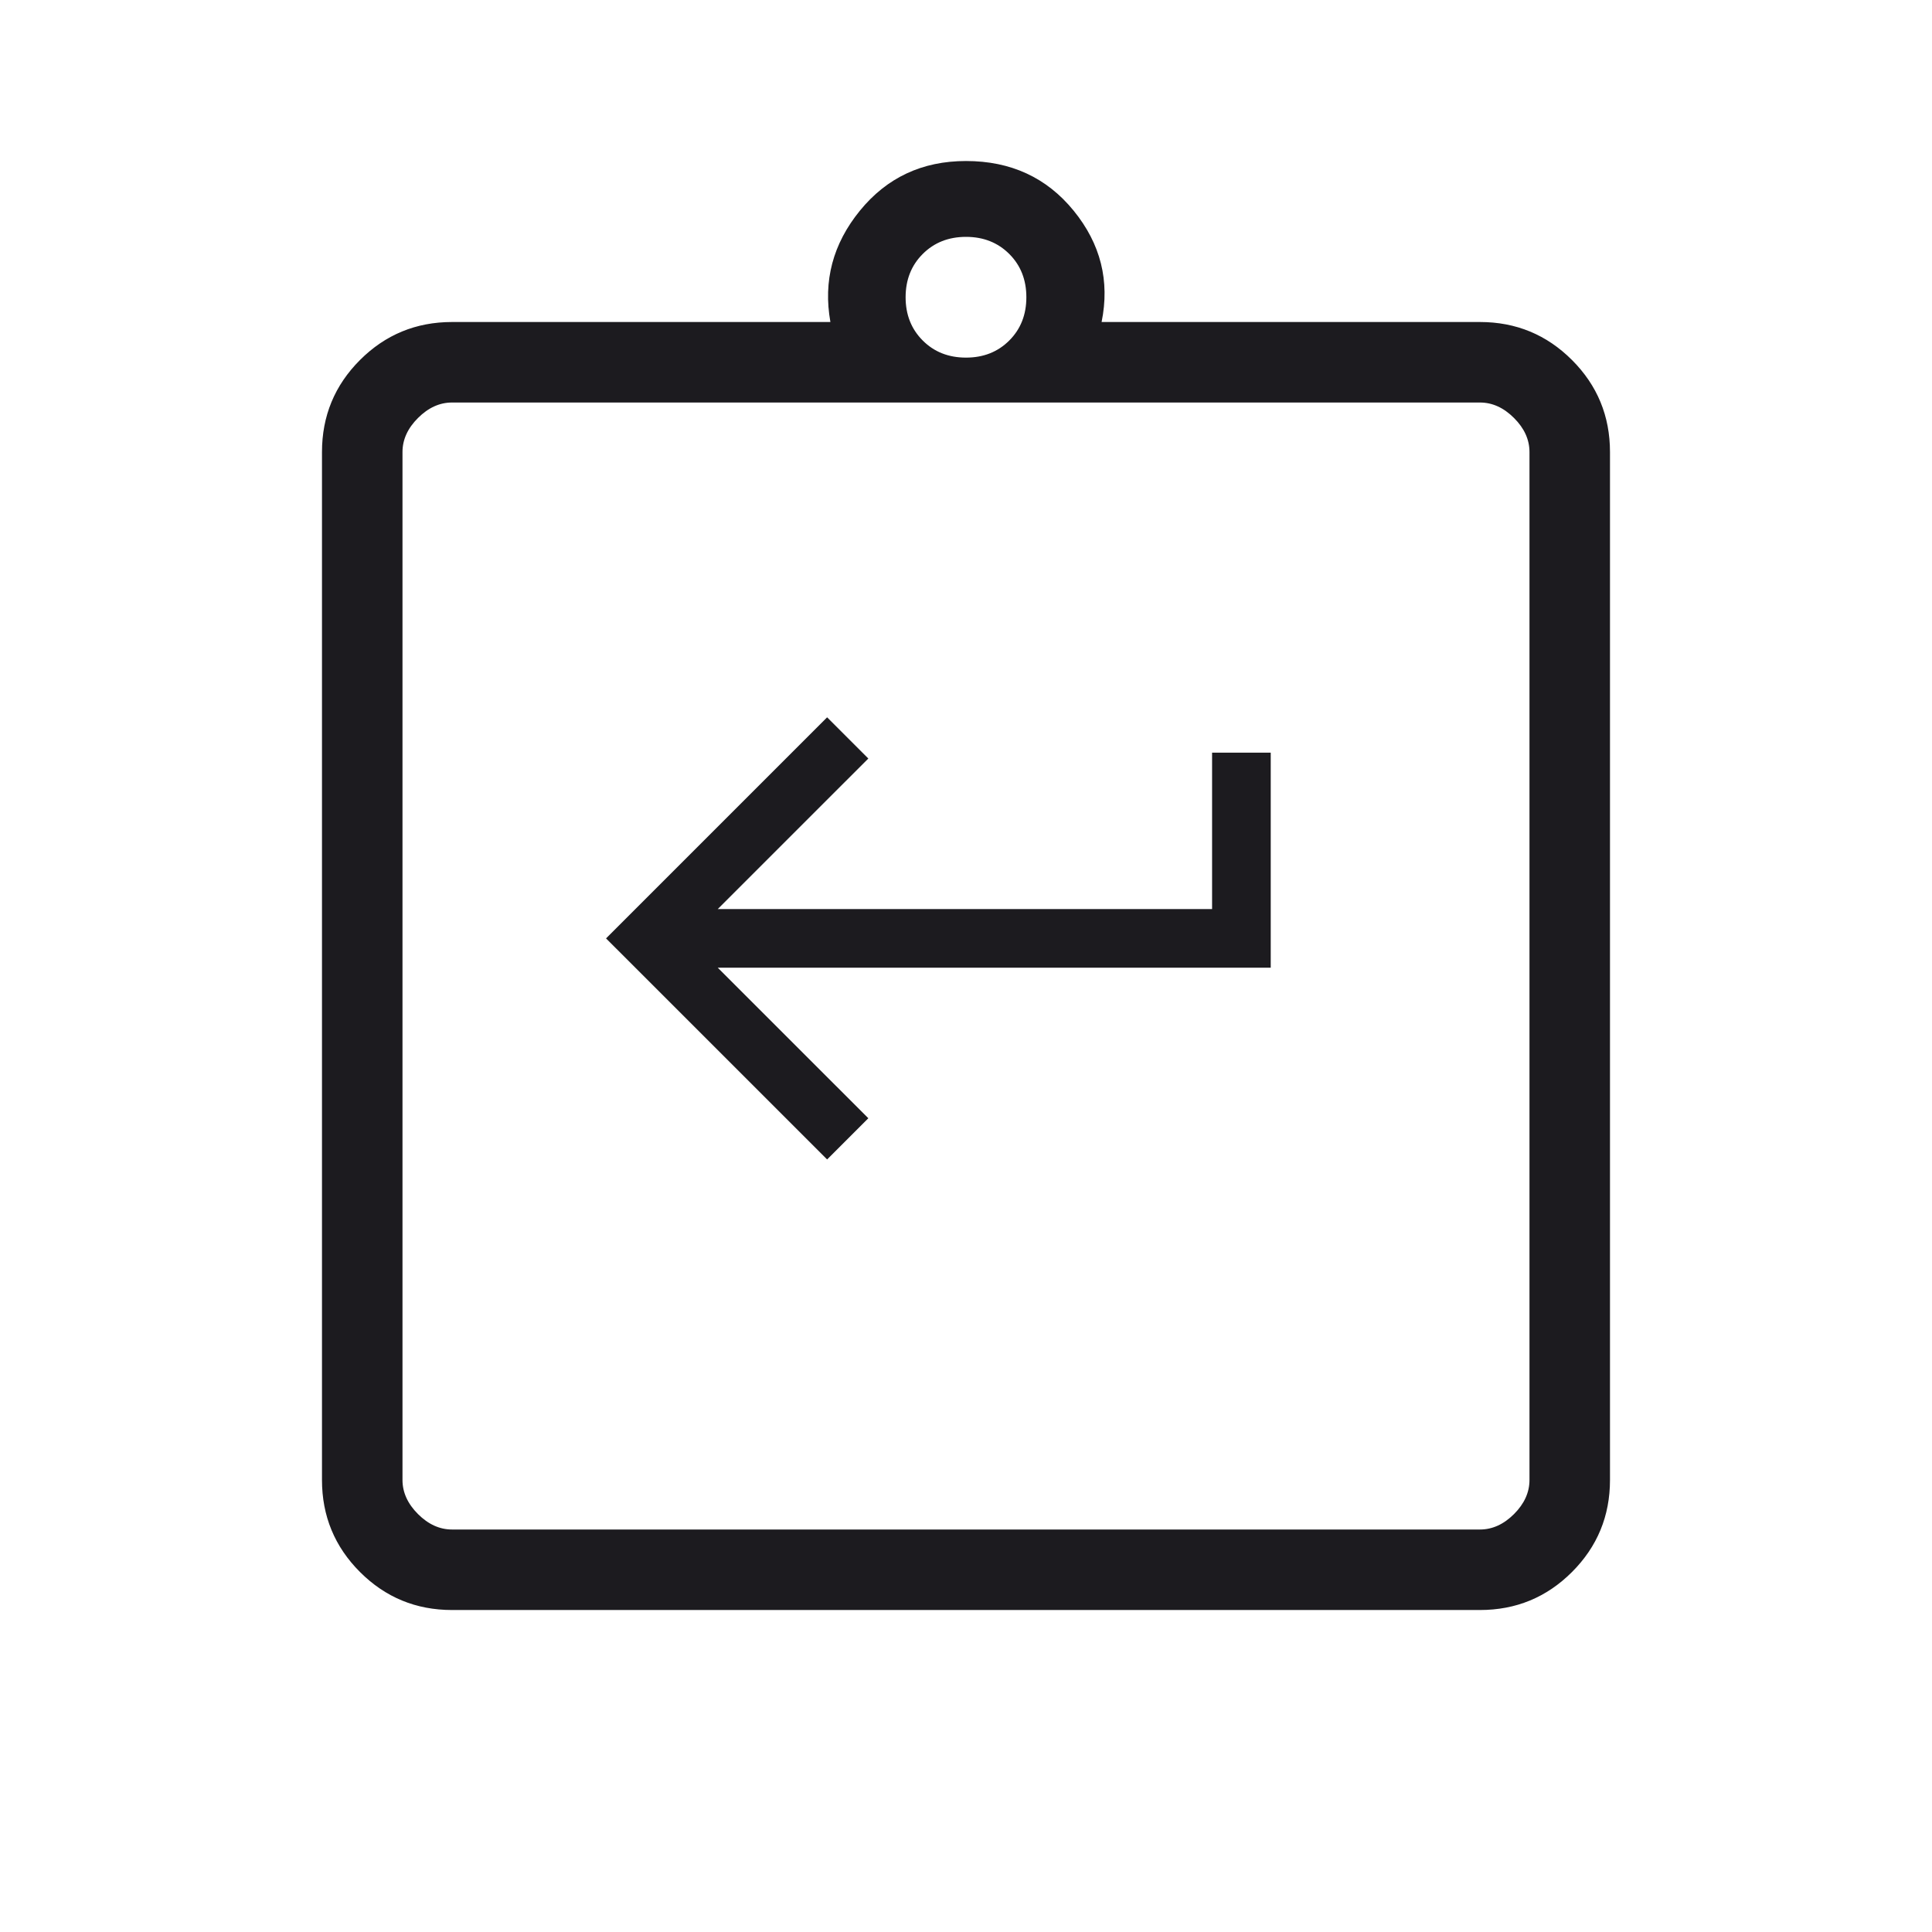 <svg width="70" height="70" viewBox="0 0 70 70" fill="none" xmlns="http://www.w3.org/2000/svg">
<mask id="mask0_80_105" style="mask-type:alpha" maskUnits="userSpaceOnUse" x="0" y="0" width="70" height="70">
<rect width="70" height="70" fill="#D9D9D9"/>
</mask>
<g mask="url(#mask0_80_105)">
<path d="M16.378 58.334C15.073 58.334 13.961 57.875 13.043 56.957C12.125 56.039 11.666 54.927 11.666 53.622V16.379C11.666 15.074 12.125 13.962 13.043 13.044C13.961 12.126 15.073 11.667 16.378 11.667H30.087C29.821 10.179 30.177 8.835 31.155 7.634C32.133 6.434 33.414 5.834 35 5.834C36.623 5.834 37.923 6.434 38.901 7.634C39.879 8.835 40.216 10.179 39.913 11.667H53.621C54.926 11.667 56.038 12.126 56.956 13.044C57.874 13.962 58.333 15.074 58.333 16.379V53.622C58.333 54.927 57.874 56.039 56.956 56.957C56.038 57.875 54.926 58.334 53.621 58.334H16.378ZM16.378 55.417H53.621C54.071 55.417 54.482 55.23 54.856 54.857C55.23 54.483 55.416 54.071 55.416 53.622V16.379C55.416 15.93 55.23 15.518 54.856 15.145C54.482 14.771 54.071 14.584 53.621 14.584H16.378C15.929 14.584 15.518 14.771 15.144 15.145C14.77 15.518 14.583 15.93 14.583 16.379V53.622C14.583 54.071 14.77 54.483 15.144 54.857C15.518 55.23 15.929 55.417 16.378 55.417ZM35 12.957C35.632 12.957 36.154 12.751 36.568 12.337C36.981 11.924 37.187 11.402 37.187 10.77C37.187 10.138 36.981 9.615 36.568 9.202C36.154 8.789 35.632 8.582 35 8.582C34.368 8.582 33.845 8.789 33.432 9.202C33.019 9.615 32.812 10.138 32.812 10.77C32.812 11.402 33.019 11.924 33.432 12.337C33.845 12.751 34.368 12.957 35 12.957Z" fill="#1C1B1F"/>
</g>
<mask id="mask1_80_105" style="mask-type:alpha" maskUnits="userSpaceOnUse" x="17" y="17" width="34" height="34">
<rect x="17" y="17" width="34" height="34" fill="#D9D9D9"/>
</mask>
<g mask="url(#mask1_80_105)">
<path d="M29.968 42.009L21.958 34L29.968 25.99L31.461 27.483L26.006 32.937H43.916V27.27H46.041V35.062H26.006L31.461 40.516L29.968 42.009Z" fill="#1C1B1F"/>
</g>
</svg>
